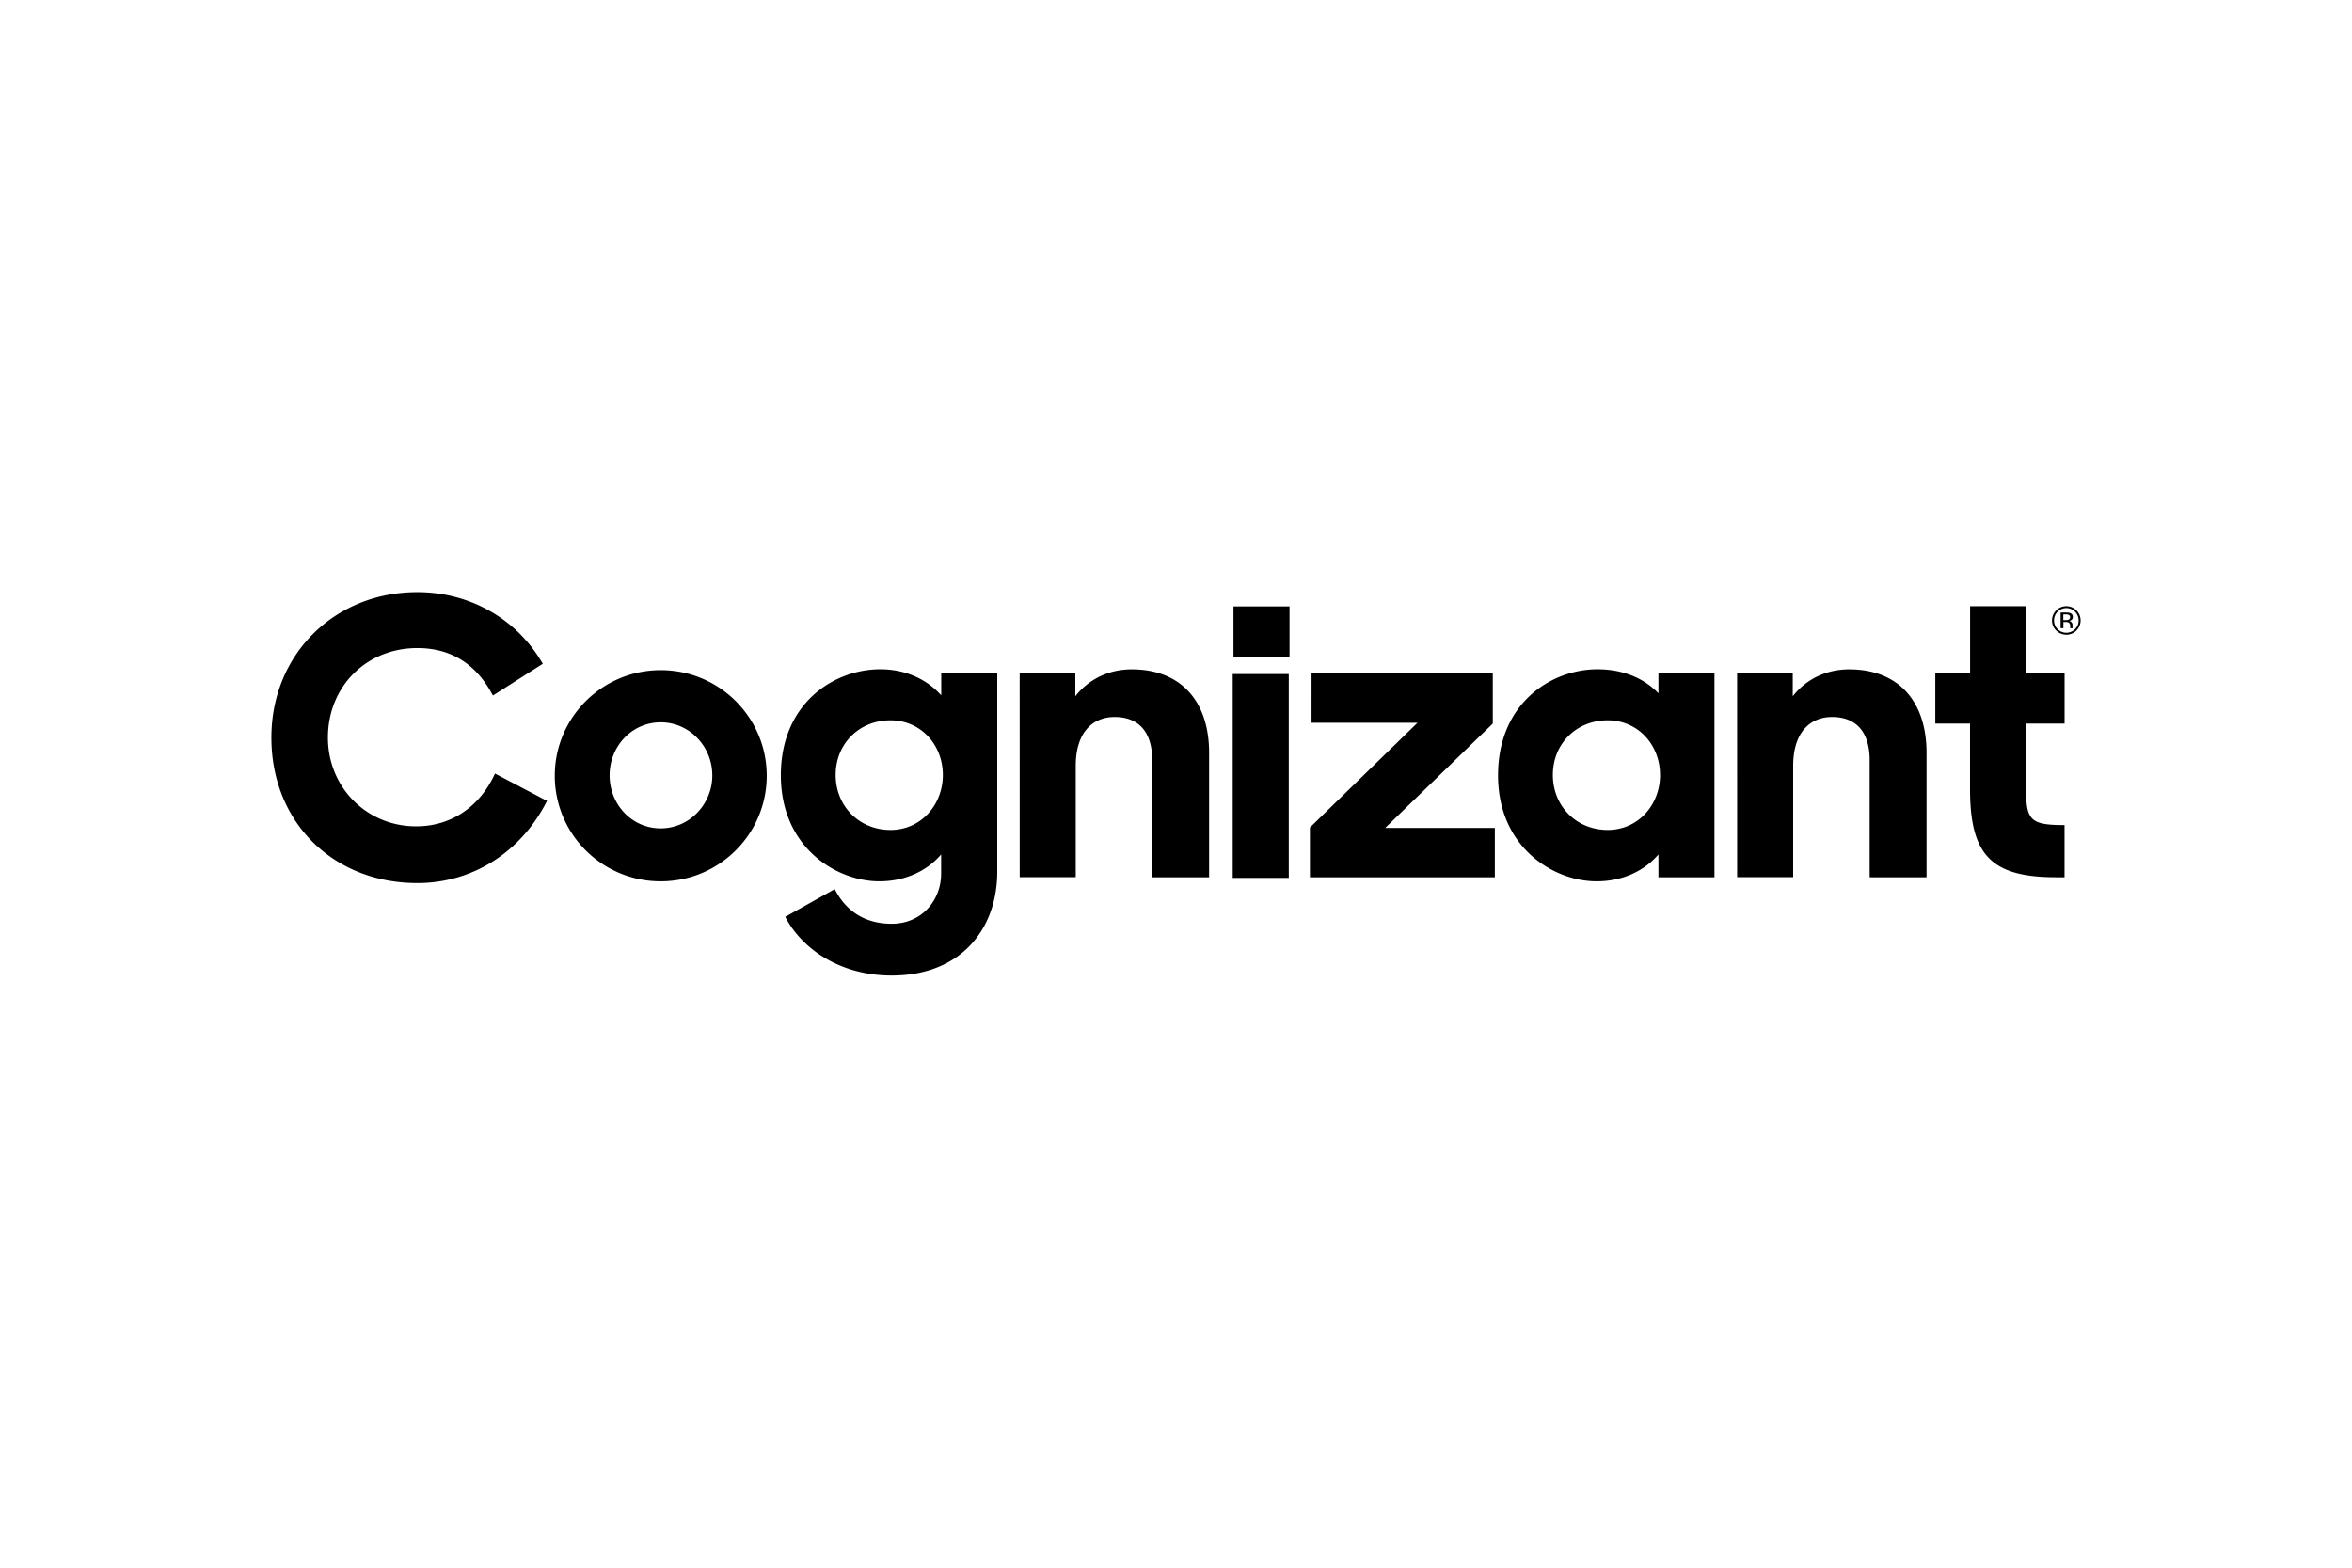 <svg xmlns="http://www.w3.org/2000/svg" height="800" width="1200" viewBox="-59.39 -20.979 514.713 125.876"><path d="M227.274 51.518l23.545-22.93h-23.19V17.79h39.664v10.975l-23.549 22.842h23.996v10.798h-40.458zM210.545 3.116h12.266V14.216H210.545zm-.166 14.809h12.266v44.615h-12.266zM62.021 40.097c.049-12.752 10.453-23.055 23.249-23.022 12.796.033 23.147 10.388 23.131 23.14-.016 12.752-10.394 23.081-23.19 23.081-6.169.009-12.086-2.435-16.439-6.79-4.354-4.355-6.783-10.261-6.751-16.409zm34.469 0c0-6.335-5.014-11.607-11.279-11.607-6.357 0-11.193 5.266-11.193 11.607s4.837 11.607 11.193 11.607c6.265-.009 11.282-5.272 11.282-11.607zm67.265-22.307h12.18v4.997c2.863-3.665 7.249-5.889 12.352-5.889 10.568 0 16.925 6.781 16.925 18.291v27.216h-12.447V36.795c0-5.978-2.777-9.469-8.236-9.469-4.656 0-8.505 3.21-8.505 10.691v24.36h-12.26zM268.44 40.097c0-15.795 11.647-23.215 21.762-23.215 5.824 0 10.387 2.138 13.339 5.266v-4.359h12.26v44.615h-12.26V57.407c-2.952 3.479-7.699 5.889-13.517 5.889-9.492 0-21.584-7.484-21.584-23.199zm35.453-.089c0-6.604-4.833-11.959-11.46-11.959-6.804 0-11.996 5.086-11.996 11.959 0 6.873 5.192 12.044 11.996 12.044 6.633 0 11.466-5.443 11.466-12.044zM320.76 17.79h12.177v4.997c2.866-3.665 7.252-5.889 12.355-5.889 10.565 0 16.922 6.781 16.922 18.291v27.216h-12.447V36.795c0-5.978-2.759-9.469-8.236-9.469-4.656 0-8.505 3.21-8.505 10.691v24.36h-12.26zm-93.486 44.615V51.518l23.545-22.93h-23.19V17.79h39.664v10.975l-23.549 22.842M48.936 39.709l-.169.354c-3.387 7.114-9.615 11.195-17.087 11.195-10.835 0-19.31-8.534-19.31-19.427 0-11.171 8.416-19.592 19.579-19.592 7.234 0 12.729 3.375 16.337 10.037l.193.354L59.397 15.676l-.184-.305C53.543 5.746 43.349 0 31.95 0 13.734 0 0 13.687 0 31.837 0 50.287 13.437 63.678 31.95 63.678c11.932 0 22.473-6.601 28.198-17.655l.172-.333zm62.554.388c0-15.795 11.647-23.215 21.762-23.215 5.824 0 10.384 2.41 13.339 5.709v-4.802h12.26v43.374c0 12.582-7.969 22.753-23.101 22.753-11.371 0-19.696-5.892-23.294-12.85l10.835-6.066c2.326 4.64 6.437 7.585 12.444 7.585 6.627 0 10.832-5.174 10.832-10.975v-4.203c-2.955 3.479-7.699 5.889-13.517 5.889-9.474 0-21.559-7.484-21.559-23.199zm35.453-.089c0-6.604-4.834-11.959-11.46-11.959-6.804 0-11.996 5.086-11.996 11.959 0 6.873 5.192 12.044 11.996 12.044 6.627 0 11.46-5.443 11.46-12.044zm245.48-11.244v-10.975h-8.416V3.073h-12.26v14.717H364.13v10.975h7.601v14.277c0 14.546 4.656 19.363 18.893 19.363h1.79v-11.421c-7.522 0-8.417-1.072-8.417-8.03V28.765zm2.602-20.368a3.129 3.129 0 01-2.216.919 3.129 3.129 0 01-2.216-.919 3.028 3.028 0 01-.919-2.215c.003-1.411.956-2.645 2.325-3.007s2.811.235 3.517 1.459c.706 1.223.5 2.767-.503 3.763zm-4.119-4.108a2.586 2.586 0 00-.785 1.9 2.635 2.635 0 00.778 1.912 2.69 2.69 0 001.907.792c.716 0 1.402-.285 1.906-.792a2.616 2.616 0 00.785-1.912c.009-1.09-.646-2.076-1.656-2.494-1.01-.417-2.174-.183-2.941.594zm1.839.174a2.629 2.629 0 01.938.122.849.849 0 01.533.868.754.754 0 01-.334.678 1.312 1.312 0 01-.497.165.831.831 0 01.589.336.914.914 0 01.187.528v.507c.001.06.01.12.028.177l.021.043h-.567a.189.189 0 010-.034v-.418a.842.842 0 00-.325-.785 1.466 1.466 0 00-.674-.11h-.478v1.347h-.613V4.463zm.653.538a1.565 1.565 0 00-.733-.125h-.518v1.24h.549a1.633 1.633 0 00.576-.076.61.61 0 00.126-1.038z" fill="#000000"/></svg>